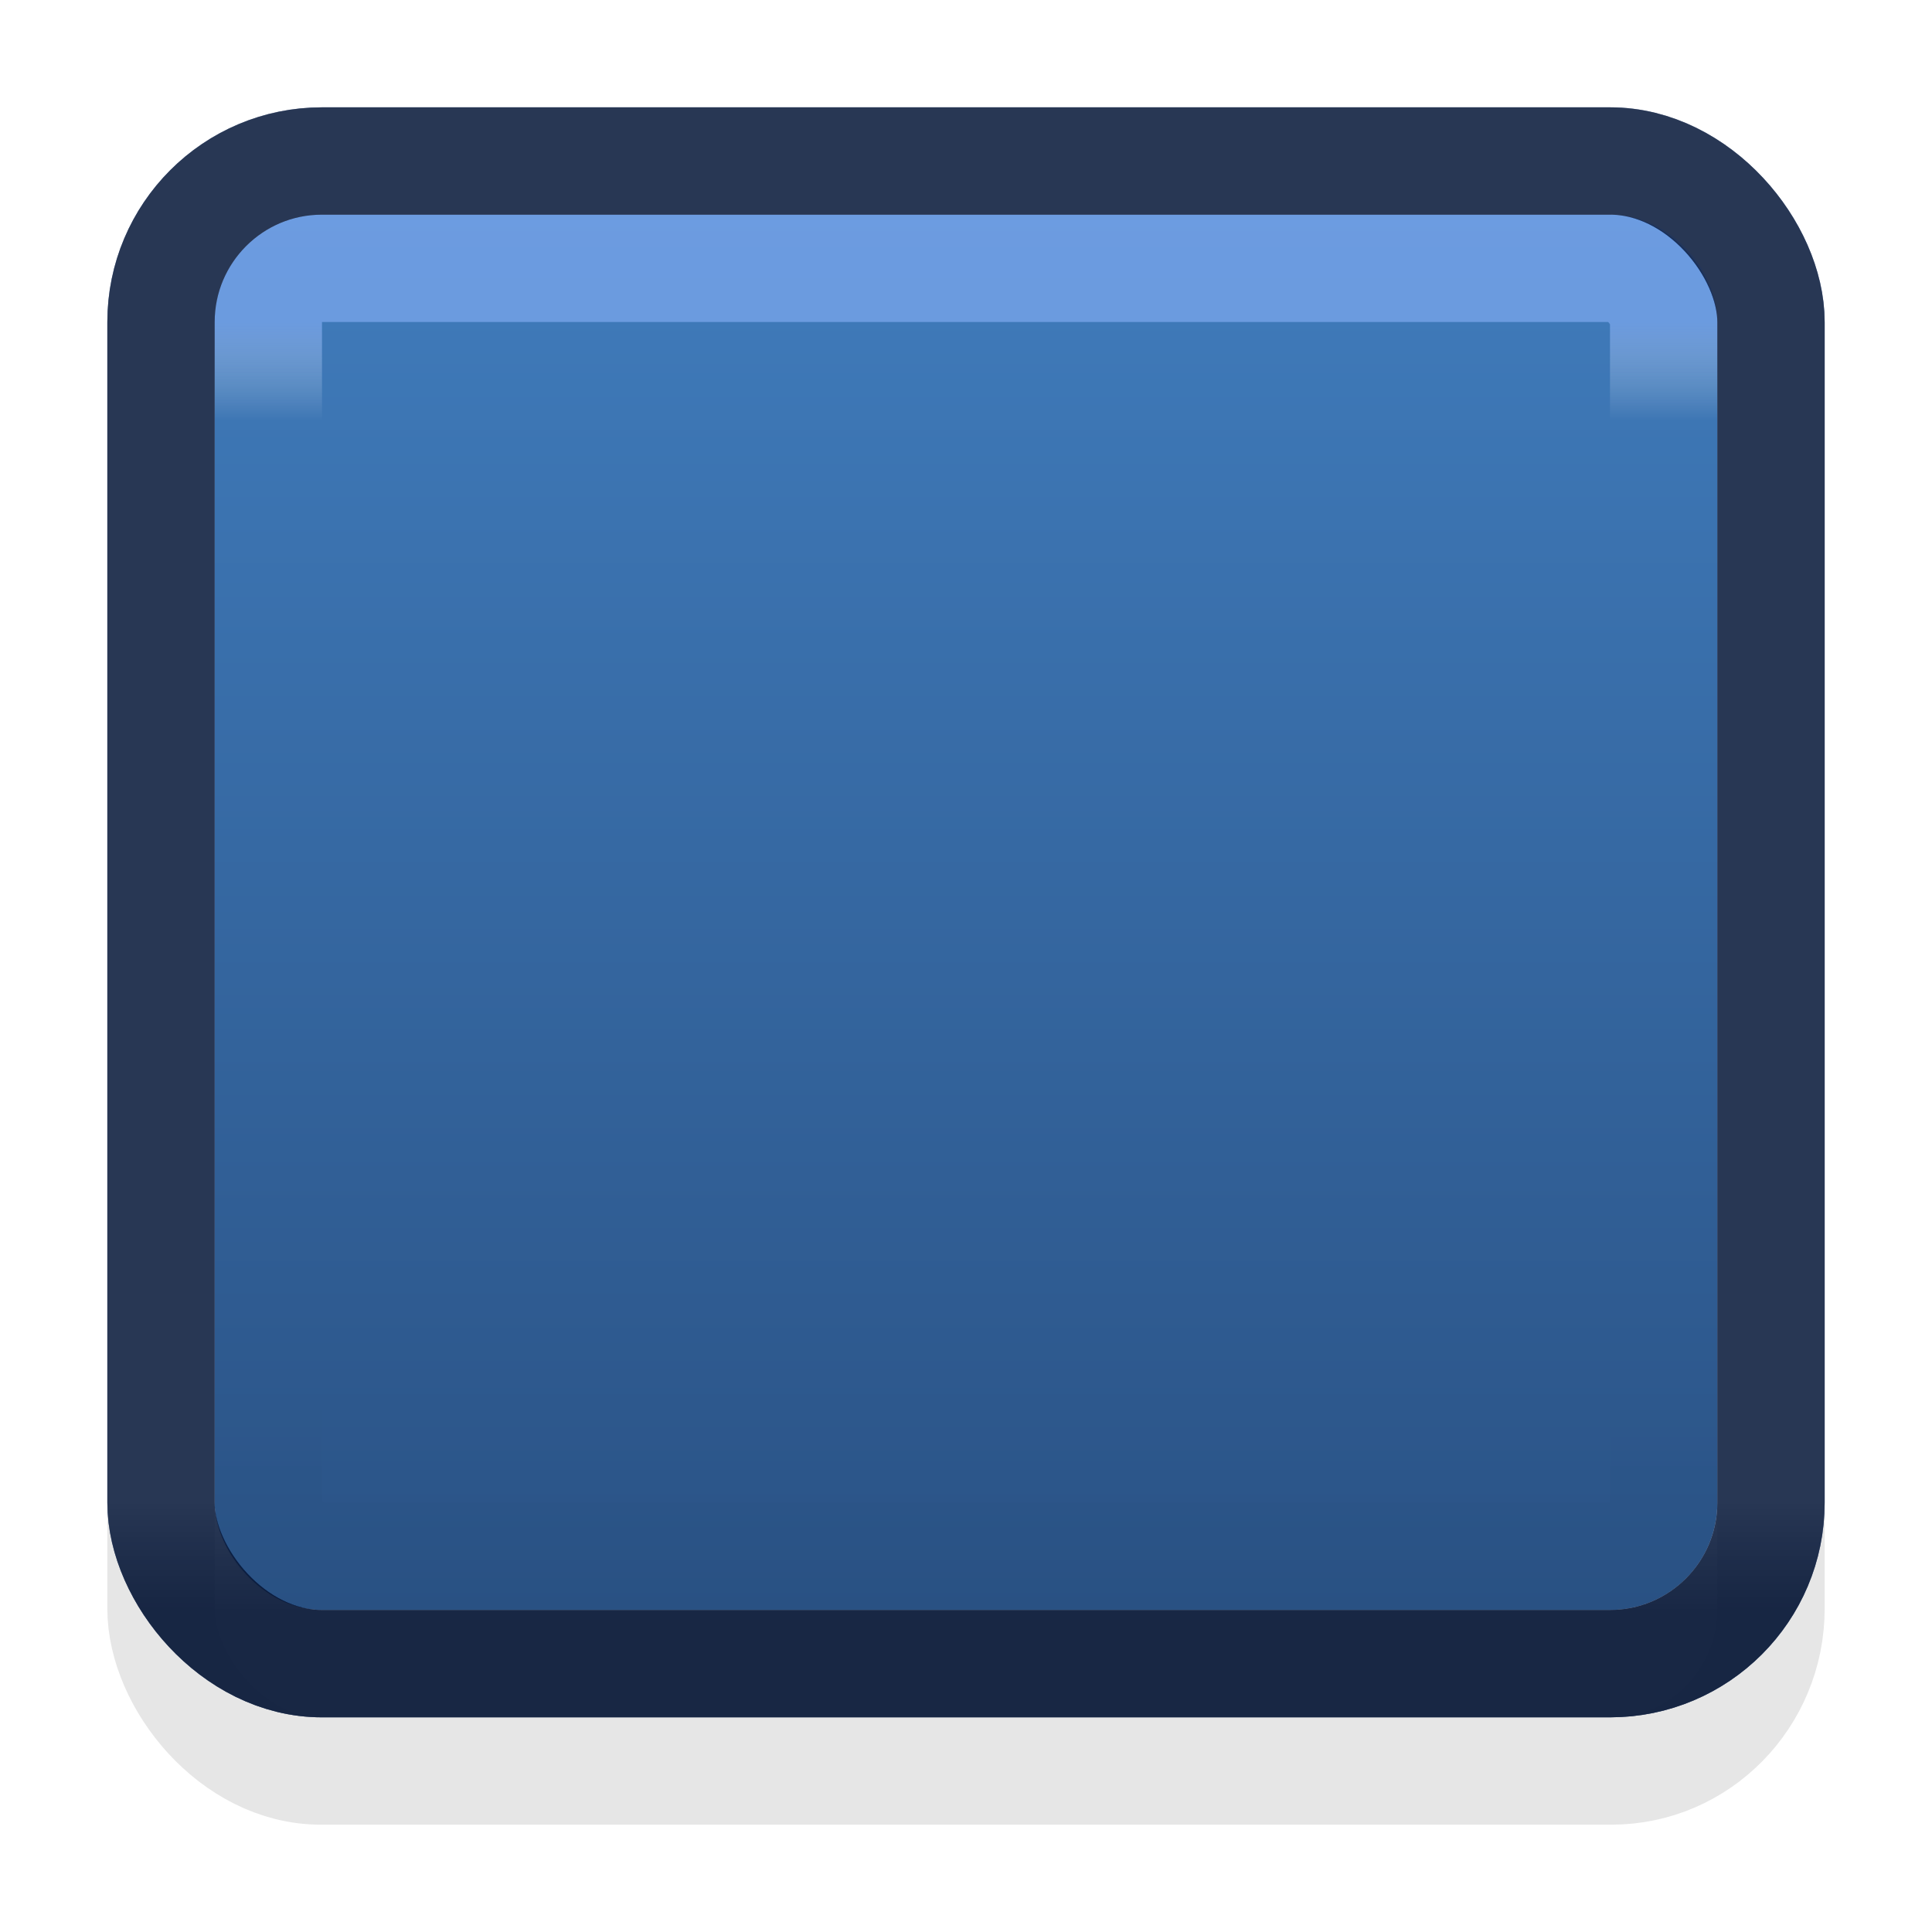 <?xml version="1.0" encoding="UTF-8" standalone="no"?>
<!-- Created with Inkscape (http://www.inkscape.org/) -->

<svg
   xmlns:dc="http://purl.org/dc/elements/1.1/"
   xmlns:cc="http://creativecommons.org/ns#"
   xmlns:rdf="http://www.w3.org/1999/02/22-rdf-syntax-ns#"
   xmlns:svg="http://www.w3.org/2000/svg"
   xmlns="http://www.w3.org/2000/svg"
   xmlns:xlink="http://www.w3.org/1999/xlink"
   xmlns:sodipodi="http://sodipodi.sourceforge.net/DTD/sodipodi-0.dtd"
   xmlns:inkscape="http://www.inkscape.org/namespaces/inkscape"
   width="18"
   height="18"
   viewBox="0 0 18 18"
   id="svg8448"
   version="1.1"
   inkscape:version="0.91 r13725"
   sodipodi:docname="login-button-border.svg">
  <defs
     id="defs8450">
    <linearGradient
       inkscape:collect="always"
       id="linearGradient9052">
      <stop
         style="stop-color:#407cbc;stop-opacity:1"
         offset="0"
         id="stop9054" />
      <stop
         style="stop-color:#2a5285;stop-opacity:1"
         offset="1"
         id="stop9056" />
    </linearGradient>
    <linearGradient
       gradientUnits="userSpaceOnUse"
       y2="14"
       x2="8"
       y1="13"
       x1="8"
       id="linearGradient3851-97"
       xlink:href="#linearGradient3845-53"
       inkscape:collect="always" />
    <linearGradient
       id="linearGradient3845-53">
      <stop
         id="stop3847-68"
         offset="0"
         style="stop-color:#000000;stop-opacity:0.18;" />
      <stop
         id="stop3849-020"
         offset="1"
         style="stop-color:#000000;stop-opacity:0.431;" />
    </linearGradient>
    <linearGradient
       gradientUnits="userSpaceOnUse"
       y2="13"
       x2="8"
       y1="2"
       x1="8"
       id="linearGradient3843-3"
       xlink:href="#linearGradient3837-05"
       inkscape:collect="always" />
    <linearGradient
       id="linearGradient3837-05">
      <stop
         id="stop3839-99"
         offset="0"
         style="stop-color:#90b6ff;stop-opacity:1;" />
      <stop
         style="stop-color:#ffffff;stop-opacity:0;"
         offset="0.083"
         id="stop3781-10" />
      <stop
         id="stop3783-03"
         offset="0.909"
         style="stop-color:#0b0b0b;stop-opacity:0;" />
      <stop
         id="stop3841-74"
         offset="1"
         style="stop-color:#000000;stop-opacity:0.027;" />
    </linearGradient>
    <linearGradient
       inkscape:collect="always"
       xlink:href="#linearGradient3845-3-6"
       id="linearGradient3779-21"
       gradientUnits="userSpaceOnUse"
       x1="8"
       y1="13"
       x2="8"
       y2="14" />
    <linearGradient
       id="linearGradient3845-3-6">
      <stop
         id="stop3847-6-6"
         offset="0"
         style="stop-color:#2266ec;stop-opacity:0.508;" />
      <stop
         id="stop3849-4-8"
         offset="1"
         style="stop-color:#2266ec;stop-opacity:0.51;" />
    </linearGradient>
    <linearGradient
       inkscape:collect="always"
       xlink:href="#linearGradient3845-53"
       id="linearGradient9046"
       gradientUnits="userSpaceOnUse"
       x1="8"
       y1="13"
       x2="8"
       y2="14" />
    <linearGradient
       inkscape:collect="always"
       xlink:href="#linearGradient9052"
       id="linearGradient9058"
       x1="282"
       y1="447.362"
       x2="282"
       y2="460.362"
       gradientUnits="userSpaceOnUse" />
  </defs>
  <sodipodi:namedview
     id="base"
     pagecolor="#ffffff"
     bordercolor="#666666"
     borderopacity="1.0"
     inkscape:pageopacity="0.0"
     inkscape:pageshadow="2"
     inkscape:zoom="11.2"
     inkscape:cx="7.5059554"
     inkscape:cy="1.2587543"
     inkscape:document-units="px"
     inkscape:current-layer="layer1"
     showgrid="true"
     fit-margin-top="0"
     fit-margin-left="0"
     fit-margin-right="0"
     fit-margin-bottom="0"
     units="px"
     inkscape:snap-bbox="true"
     inkscape:bbox-paths="true"
     inkscape:bbox-nodes="true"
     inkscape:snap-bbox-edge-midpoints="true"
     inkscape:window-width="1366"
     inkscape:window-height="721"
     inkscape:window-x="0"
     inkscape:window-y="25"
     inkscape:window-maximized="1">
    <inkscape:grid
       type="xygrid"
       id="grid9048" />
  </sodipodi:namedview>
  <g
     inkscape:label="Ebene 1"
     inkscape:groupmode="layer"
     id="layer1"
     transform="translate(-274,-445.362)">
    <rect
       style="opacity:1;fill:url(#linearGradient9058);fill-opacity:1;stroke:none;stroke-width:1;stroke-linecap:butt;stroke-linejoin:miter;stroke-miterlimit:4;stroke-dasharray:none;stroke-dashoffset:0;stroke-opacity:0"
       id="rect9050"
       width="14"
       height="13"
       x="276"
       y="447.362"
       ry="1"
       rx="1" />
    <g
       inkscape:label="Layer 1"
       id="button-normal-border-suggested-dark"
       transform="translate(275,446.362)">
      <rect
         ry="1.513"
         rx="1.487"
         y="0.5"
         x="0.5"
         height="15"
         width="15"
         id="rect3779-12"
         style="opacity:0.1;fill:none;stroke:#000000;stroke-width:1;stroke-miterlimit:4;stroke-dasharray:none;stroke-opacity:1" />
      <rect
         style="color:#000000;display:inline;overflow:visible;visibility:visible;fill:none;stroke:url(#linearGradient9046);stroke-width:1;stroke-miterlimit:4;stroke-dasharray:none;stroke-opacity:1;marker:none;enable-background:accumulate"
         id="rect17861-703"
         width="15"
         height="14"
         x="0.5"
         y="0.5"
         rx="1.5"
         ry="1.5" />
      <rect
         style="color:#000000;display:inline;overflow:visible;visibility:visible;opacity:0.55;fill:none;stroke:url(#linearGradient3843-3);stroke-width:1;stroke-miterlimit:4;stroke-dasharray:none;stroke-opacity:1;marker:none;enable-background:accumulate"
         id="rect17861-6-0"
         width="13"
         height="12"
         x="1.5"
         y="1.5"
         rx="0.495"
         ry="0.5" />
      <rect
         style="color:#000000;display:inline;overflow:visible;visibility:visible;fill:none;stroke:url(#linearGradient3851-97);stroke-width:1;stroke-miterlimit:4;stroke-dasharray:none;stroke-opacity:1;marker:none;enable-background:accumulate"
         id="rect17861-1-6-2"
         width="15"
         height="14"
         x="0.5"
         y="0.5"
         rx="1.5"
         ry="1.5" />
      <rect
         style="color:#000000;display:inline;overflow:visible;visibility:visible;fill:none;stroke:url(#linearGradient3779-21);stroke-width:1;stroke-miterlimit:4;stroke-dasharray:none;stroke-opacity:1;marker:none;enable-background:accumulate"
         id="rect17861-1-8"
         width="15"
         height="14"
         x="0.5"
         y="0.5"
         rx="1.5"
         ry="1.5" />
      <rect
         style="color:#000000;display:inline;overflow:visible;visibility:visible;fill:none;stroke:#000000;stroke-width:1;stroke-miterlimit:4;stroke-dasharray:none;stroke-opacity:0.574;marker:none;enable-background:accumulate"
         id="rect17861-1-0"
         width="15"
         height="14"
         x="0.5"
         y="0.5"
         rx="1.5"
         ry="1.5" />
    </g>
  </g>
</svg>
